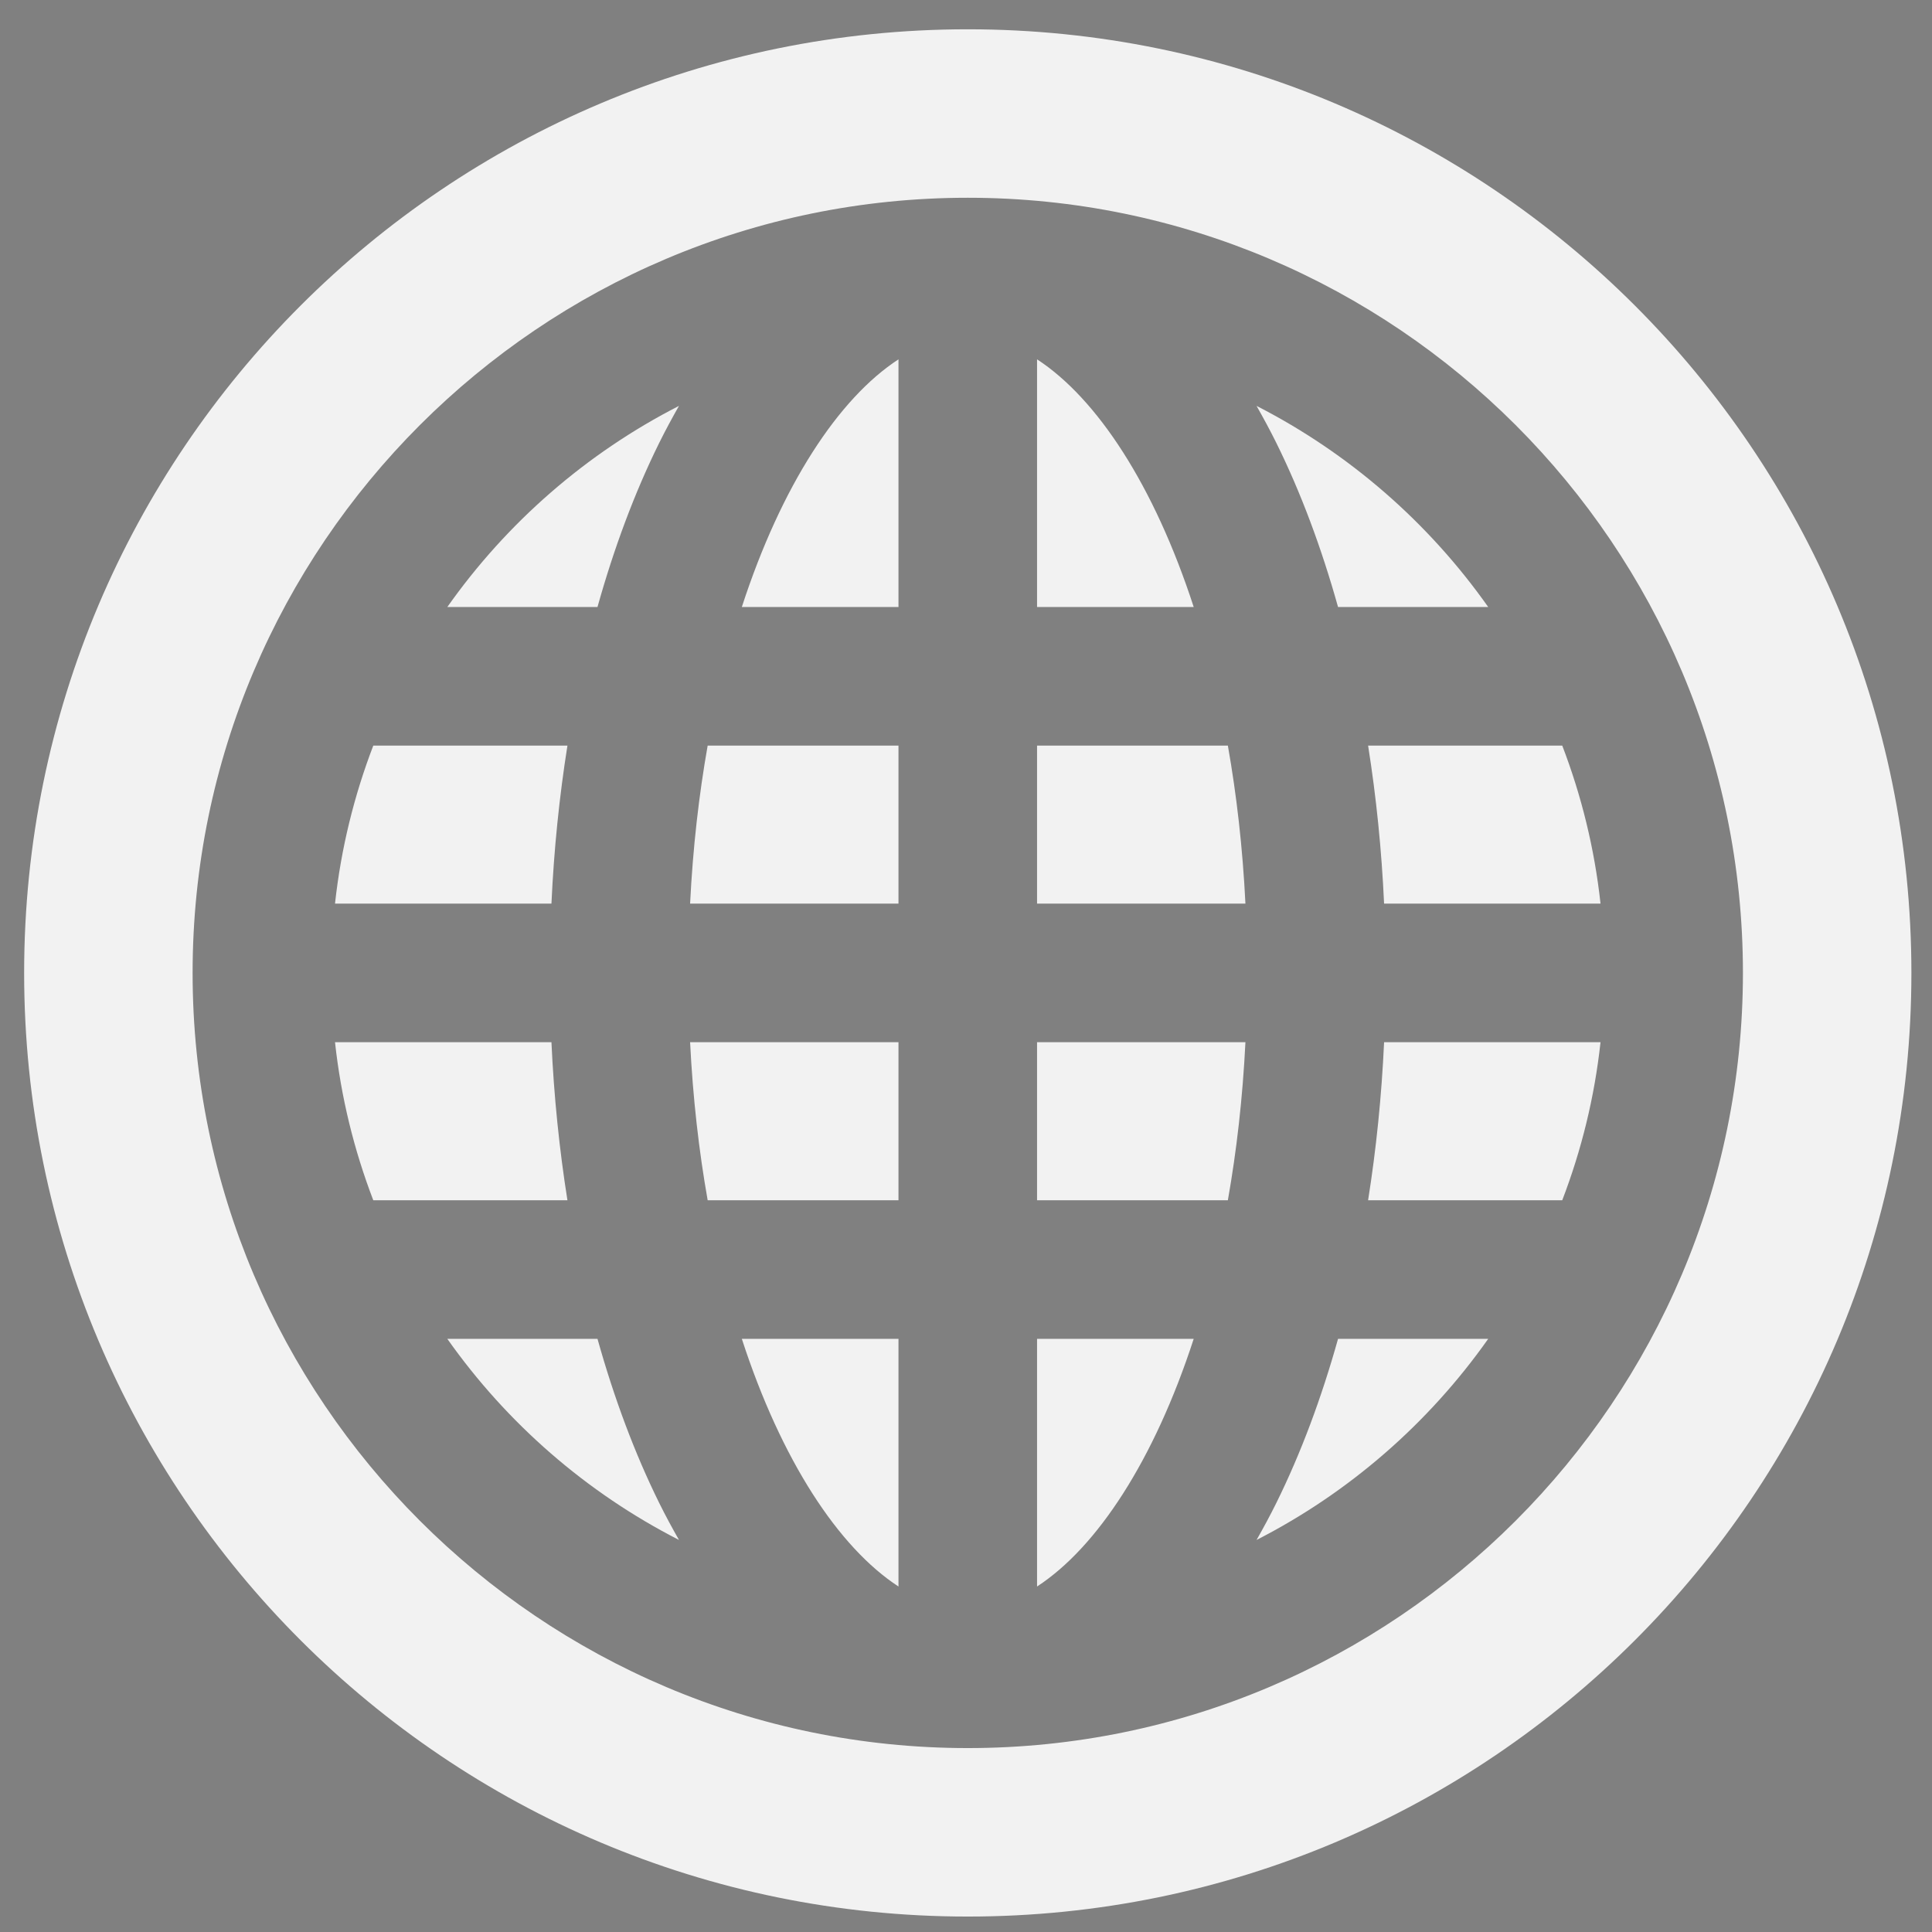 <?xml version="1.0" encoding="UTF-8" standalone="no"?>
<!-- Generator: Adobe Illustrator 16.0.0, SVG Export Plug-In . SVG Version: 6.00 Build 0)  -->

<svg
   xmlns:dc="http://purl.org/dc/elements/1.1/"
   xmlns:cc="http://creativecommons.org/ns#"
   xmlns:rdf="http://www.w3.org/1999/02/22-rdf-syntax-ns#"
   xmlns:svg="http://www.w3.org/2000/svg"
   xmlns="http://www.w3.org/2000/svg"
   xmlns:sodipodi="http://sodipodi.sourceforge.net/DTD/sodipodi-0.dtd"
   xmlns:inkscape="http://www.inkscape.org/namespaces/inkscape"
   version="1.1"
   id="Capa_1"
   x="0px"
   y="0px"
   width="76"
   height="76"
   viewBox="0 0 86.604 86.604"
   xml:space="preserve"
   inkscape:version="0.91 r13725"
   sodipodi:docname="76x76_dark_hover_icon_browser.svg"><defs
     id="defs5378" /><sodipodi:namedview
     pagecolor="#ffffff"
     bordercolor="#666666"
     borderopacity="1"
     objecttolerance="10"
     gridtolerance="10"
     guidetolerance="10"
     inkscape:pageopacity="0"
     inkscape:pageshadow="2"
     inkscape:window-width="1366"
     inkscape:window-height="705"
     id="namedview5376"
     showgrid="true"
     showguides="true"
     inkscape:guide-bbox="true"
     inkscape:zoom="5.2149126"
     inkscape:cx="37.433744"
     inkscape:cy="34.608339"
     inkscape:window-x="1432"
     inkscape:window-y="333"
     inkscape:window-maximized="1"
     inkscape:current-layer="Capa_1"><inkscape:grid
       type="xygrid"
       id="grid5922" /><sodipodi:guide
       position="43.592,86.604"
       orientation="0,1"
       id="guide5924" /><sodipodi:guide
       position="0,56.976"
       orientation="1,0"
       id="guide5926" /><sodipodi:guide
       position="86.604,58.116"
       orientation="1,0"
       id="guide5928" /><sodipodi:guide
       position="21.651,0"
       orientation="0,1"
       id="guide5930" /></sodipodi:namedview><rect
     style="fill:#808080;fill-opacity:1;stroke:none"
     id="rect5932"
     width="96.86"
     height="96.86"
     x="-5.698"
     y="-4.558" /><g
     id="g5308"
     transform="matrix(0.145,0,0,0.145,1.082,1.313)"><g
       id="g5310"
       style="fill:#f2f2f2;fill-opacity:1"><path
         d="M 291.719,0 C 130.606,0 0,130.606 0,291.719 0,452.832 130.606,583.438 291.719,583.438 452.832,583.438 583.438,452.832 583.438,291.719 583.438,130.606 452.831,0 291.719,0 Z m 0,531.356 c -132.14,0 -239.638,-107.501 -239.638,-239.638 0,-132.137 107.498,-239.637 239.638,-239.637 132.14,0 239.638,107.498 239.638,239.638 -10e-4,132.139 -107.499,239.637 -239.638,239.637 z"
         id="path5312"
         inkscape:connector-curvature="0"
         style="fill:#f2f2f2;fill-opacity:1" /><path
         d="m 167.96,221.439 -60.019,0 c -5.93,15.457 -9.982,31.827 -11.836,48.859 l 66.91,0 c 0.765,-16.713 2.436,-33.069 4.945,-48.859 z"
         id="path5314"
         inkscape:connector-curvature="0"
         style="fill:#f2f2f2;fill-opacity:1" /><path
         d="m 130.824,178.6 46.423,0 c 5.116,-18.28 11.475,-35.34 19.049,-50.673 1.977,-4.002 4.042,-7.8 6.145,-11.506 -28.627,14.641 -53.208,36.074 -71.617,62.179 z"
         id="path5316"
         inkscape:connector-curvature="0"
         style="fill:#f2f2f2;fill-opacity:1" /><path
         d="m 415.478,361.998 60.019,0 c 5.931,-15.456 9.981,-31.827 11.833,-48.859 l -66.907,0 c -0.766,16.714 -2.437,33.069 -4.945,48.859 z"
         id="path5318"
         inkscape:connector-curvature="0"
         style="fill:#f2f2f2;fill-opacity:1" /><path
         d="m 420.422,270.299 66.91,0 c -1.851,-17.032 -5.902,-33.403 -11.833,-48.859 l -60.019,0 c 2.506,15.789 4.177,32.145 4.942,48.859 z"
         id="path5320"
         inkscape:connector-curvature="0"
         style="fill:#f2f2f2;fill-opacity:1" /><path
         d="m 387.142,455.508 c -1.977,4.003 -4.042,7.801 -6.145,11.506 28.63,-14.639 53.208,-36.071 71.616,-62.176 l -46.423,0 c -5.116,18.277 -11.475,35.34 -19.048,50.67 z"
         id="path5322"
         inkscape:connector-curvature="0"
         style="fill:#f2f2f2;fill-opacity:1" /><path
         d="m 406.188,178.6 46.423,0 c -18.409,-26.104 -42.986,-47.537 -71.616,-62.176 2.103,3.706 4.168,7.503 6.145,11.505 7.575,15.331 13.934,32.393 19.048,50.671 z"
         id="path5324"
         inkscape:connector-curvature="0"
         style="fill:#f2f2f2;fill-opacity:1" /><path
         d="m 177.25,404.838 -46.427,0 c 18.409,26.104 42.987,47.537 71.617,62.176 -2.103,-3.705 -4.168,-7.503 -6.145,-11.506 -7.573,-15.33 -13.932,-32.393 -19.045,-50.67 z"
         id="path5326"
         inkscape:connector-curvature="0"
         style="fill:#f2f2f2;fill-opacity:1" /><path
         d="m 163.015,313.139 -66.91,0 c 1.852,17.032 5.903,33.403 11.833,48.859 l 60.019,0 c -2.506,-15.79 -4.177,-32.145 -4.942,-48.859 z"
         id="path5328"
         inkscape:connector-curvature="0"
         style="fill:#f2f2f2;fill-opacity:1" /><path
         d="m 313.139,102.032 0,76.568 48.428,0 c -12.228,-37.617 -29.919,-64.511 -48.428,-76.568 z"
         id="path5330"
         inkscape:connector-curvature="0"
         style="fill:#f2f2f2;fill-opacity:1" /><path
         d="m 221.871,178.6 48.428,0 0,-76.567 c -18.51,12.056 -36.2,38.95 -48.428,76.567 z"
         id="path5332"
         inkscape:connector-curvature="0"
         style="fill:#f2f2f2;fill-opacity:1" /><path
         d="m 211.311,361.998 58.988,0 0,-48.859 -64.419,0 c 0.853,17.256 2.726,33.595 5.431,48.859 z"
         id="path5334"
         inkscape:connector-curvature="0"
         style="fill:#f2f2f2;fill-opacity:1" /><path
         d="m 205.879,270.299 64.419,0 0,-48.859 -58.988,0 c -2.704,15.263 -4.577,31.603 -5.431,48.859 z"
         id="path5336"
         inkscape:connector-curvature="0"
         style="fill:#f2f2f2;fill-opacity:1" /><path
         d="m 313.139,221.439 0,48.859 64.419,0 c -0.854,-17.255 -2.729,-33.596 -5.432,-48.859 l -58.987,0 z"
         id="path5338"
         inkscape:connector-curvature="0"
         style="fill:#f2f2f2;fill-opacity:1" /><path
         d="m 313.139,361.998 58.987,0 c 2.702,-15.261 4.578,-31.601 5.432,-48.859 l -64.419,0 0,48.859 z"
         id="path5340"
         inkscape:connector-curvature="0"
         style="fill:#f2f2f2;fill-opacity:1" /><path
         d="m 270.299,481.405 0,-76.567 -48.428,0 c 12.228,37.616 29.918,64.511 48.428,76.567 z"
         id="path5342"
         inkscape:connector-curvature="0"
         style="fill:#f2f2f2;fill-opacity:1" /><path
         d="m 313.139,481.405 c 18.51,-12.054 36.2,-38.948 48.428,-76.567 l -48.428,0 0,76.567 z"
         id="path5344"
         inkscape:connector-curvature="0"
         style="fill:#f2f2f2;fill-opacity:1" /></g></g><g
     id="g5346"
     transform="translate(0,-496.834)" /><g
     id="g5348"
     transform="translate(0,-496.834)" /><g
     id="g5350"
     transform="translate(0,-496.834)" /><g
     id="g5352"
     transform="translate(0,-496.834)" /><g
     id="g5354"
     transform="translate(0,-496.834)" /><g
     id="g5356"
     transform="translate(0,-496.834)" /><g
     id="g5358"
     transform="translate(0,-496.834)" /><g
     id="g5360"
     transform="translate(0,-496.834)" /><g
     id="g5362"
     transform="translate(0,-496.834)" /><g
     id="g5364"
     transform="translate(0,-496.834)" /><g
     id="g5366"
     transform="translate(0,-496.834)" /><g
     id="g5368"
     transform="translate(0,-496.834)" /><g
     id="g5370"
     transform="translate(0,-496.834)" /><g
     id="g5372"
     transform="translate(0,-496.834)" /><g
     id="g5374"
     transform="translate(0,-496.834)" /></svg>
